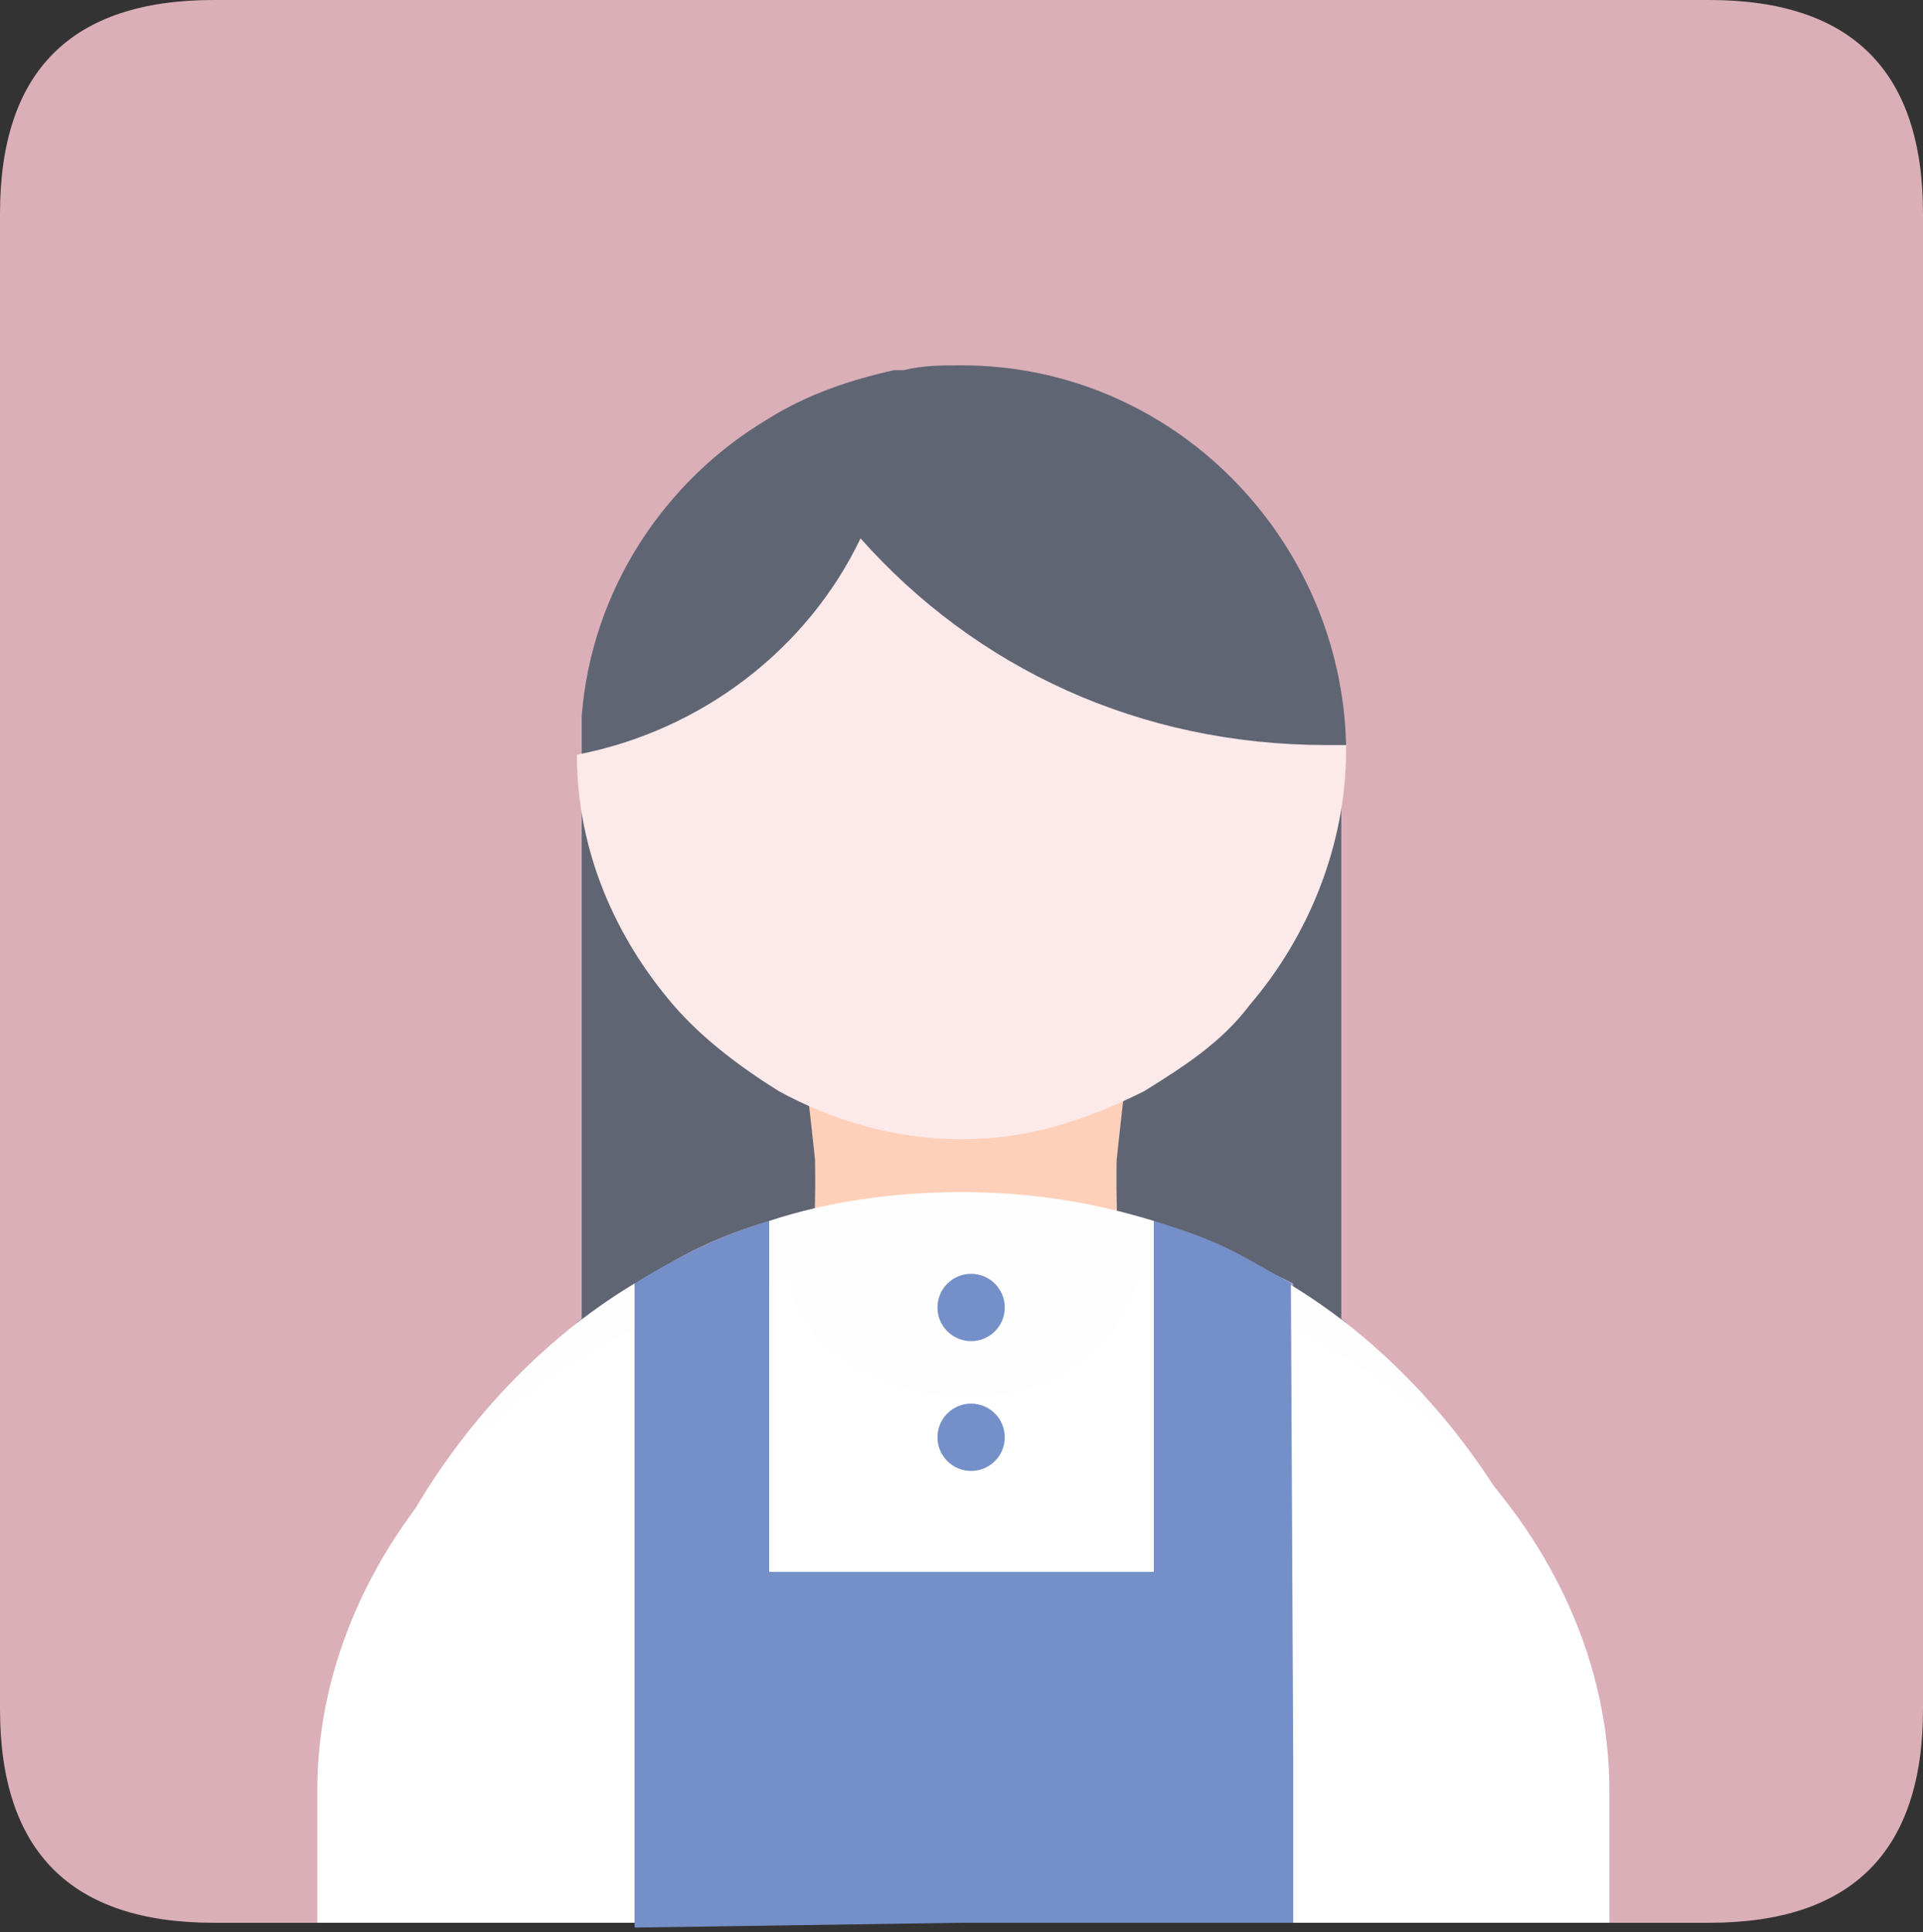 <?xml version="1.0" encoding="UTF-8"?>
<svg width="200px" height="201px" viewBox="0 0 200 201" version="1.1" xmlns="http://www.w3.org/2000/svg" xmlns:xlink="http://www.w3.org/1999/xlink">
    <rect x="0" y="0" width="200" height="201" fill="#333333" stroke="none"/>
    <title>女2</title>
    <g id="场景英语web端20230929✅" stroke="none" stroke-width="1" fill="none" fill-rule="evenodd">
        <g id="图标" transform="translate(-785, -316)" fill-rule="nonzero">
            <g id="女2" transform="translate(785, 316)">
                <path d="M22.222,0 L177.778,0 C192.593,0 200,7.407 200,22.222 L200,177.778 C200,192.593 192.593,200 177.778,200 L22.222,200 C7.407,200 0,192.593 0,177.778 L0,22.222 C0,7.407 7.407,0 22.222,0 Z" id="路径" fill="#DAAFB8"></path>
                <g id="编组" transform="translate(33, 38)">
                    <path d="M47,81 L47,89 C53.5,87 60,86 67,86 C74,86 81,87 87,89 L87,81 L47,81 Z" id="路径" fill="#A0D9F6"></path>
                    <path d="M107,99.5 C105,98 103,96.5 101,95.5 L101,117 C104,112 106,106 107,99.5 Z M27,99.5 C27.5,106 29.5,112 33,117 L33,95.5 C31,97 29,98 27,99.5 Z" id="形状" fill="#A79CCB"></path>
                    <path d="M107,39.5 C106.5,18 89,0 67,0 C65,0 63,0 61,0.5 L60,0.5 C55.5,1.5 51,3 47,5.5 C36,12 28.5,23.5 27.5,36.5 L27.5,108.5 C29.5,107 31.5,105.5 33.5,104.5 C38,102 42.5,100 47,98 C53.5,96 60,95 67,95 C74,95 81,96 87,98 C92,99.5 96.5,101.5 100.5,104.5 C102.5,106 104.5,107 106.5,108.5 L106.5,40 C107,40 107,39.5 107,39.5 Z" id="路径" fill="#606573"></path>
                    <path d="M87,89 L87,125.5 L47,125.5 L47,89 C42,90.5 37.5,92.5 33.5,95.5 L33.5,117 C40.5,128 53,136 67.5,136 C82,136 94,128.5 101.5,117 L101.5,95.5 C96.5,93 92,91 87,89 L87,89 Z" id="路径" fill="#A79CCB"></path>
                    <path d="M83.133,82.689 C83.133,82.689 84.081,73.652 84.304,73 C83.919,73.311 82.822,73.963 82.474,74.296 C80.096,76.422 73.837,77.148 67.452,76.985 C61.067,77.148 54.807,76.422 52.43,74.296 C52.059,73.963 50.948,73.311 50.6,73 C50.822,73.652 51.778,82.696 51.77,82.689 C52.007,99.237 49.333,101.607 48,107.052 C52.244,115.659 58.407,124.022 62.652,132.63 C63.57,134.489 65.563,134.919 66.859,136.267 L66.859,137.007 L67.319,137.259 C67.363,137.17 67.415,137.096 67.459,137.015 C67.504,137.096 67.556,137.17 67.6,137.259 L68.059,137.007 L68.059,136.267 C69.356,134.919 71.348,134.489 72.267,132.63 C76.511,124.022 82.674,115.659 86.919,107.052 C85.57,101.607 82.896,99.237 83.133,82.689 Z" id="路径" fill="#FED0B9"></path>
                    <path d="M107,39.5 L105,39.5 C85.5,39.5 68.5,31.5 56.5,18 C51,29.5 40,38 27,40.5 C27,50.5 31,59.5 37,66.5 C40,70 44,73 48,75.5 C53.5,78.5 60,80.5 67,80.5 C74,80.5 80,78.5 86,75.5 C90,73 94,70.5 97,66.5 C103,59.5 107,50 107,40 L107,39.5 L107,39.5 Z" id="路径" fill="#FCE9EA"></path>
                    <path d="M47,125.5 L87,125.5 L87,89 C80.5,87 74,86 67,86 C60,86 53,87 47,89 L47,125.5 Z M5,129.5 C6.022,130.282 7.574,138.115 9.655,153 L33,153 L33,95.5 C20.5,103 10.5,115.5 5,129.5 Z M101,95.5 L101,153 L123.444,153 C125.942,138.326 127.794,130.493 129,129.5 C123.5,115.5 113.5,103 101,95.5 Z" id="形状" fill="#FEFEFE"></path>
                    <path d="M85.397,95 C84.169,100.487 78.335,107.371 67.615,107.371 C56.894,107.371 49.257,100.487 48.986,95 C23.583,99.437 0,121.597 0,148.287 L0,162 L134.382,162 L134.382,148.287 C134.382,121.597 110.817,99.412 85.397,95 Z" id="路径" fill="#FFFFFF"></path>
                    <path d="M87,89 L87,125.5 L47,125.5 L47,89 C42,90.5 37,93 33,95.5 L33,145.5 L33,162.5 L67,162 L101.5,162 L101.5,145 L101.257,95.5 C95.46,92.191 93.984,91.143 87,89 Z" id="路径" fill="#758FC8"></path>
                    <path d="M64.5,98 C64.5,99.933 66.067,101.5 68,101.5 C69.933,101.5 71.5,99.933 71.5,98 C71.5,96.067 69.933,94.5 68,94.5 C66.067,94.5 64.5,96.067 64.5,98 L64.5,98 Z M64.5,111.5 C64.5,113.433 66.067,115 68,115 C69.933,115 71.5,113.433 71.5,111.5 C71.5,109.567 69.933,108 68,108 C66.067,108 64.5,109.567 64.5,111.5 L64.5,111.5 Z" id="形状" fill="#758FC8"></path>
                </g>
            </g>
        </g>
    </g>
</svg>